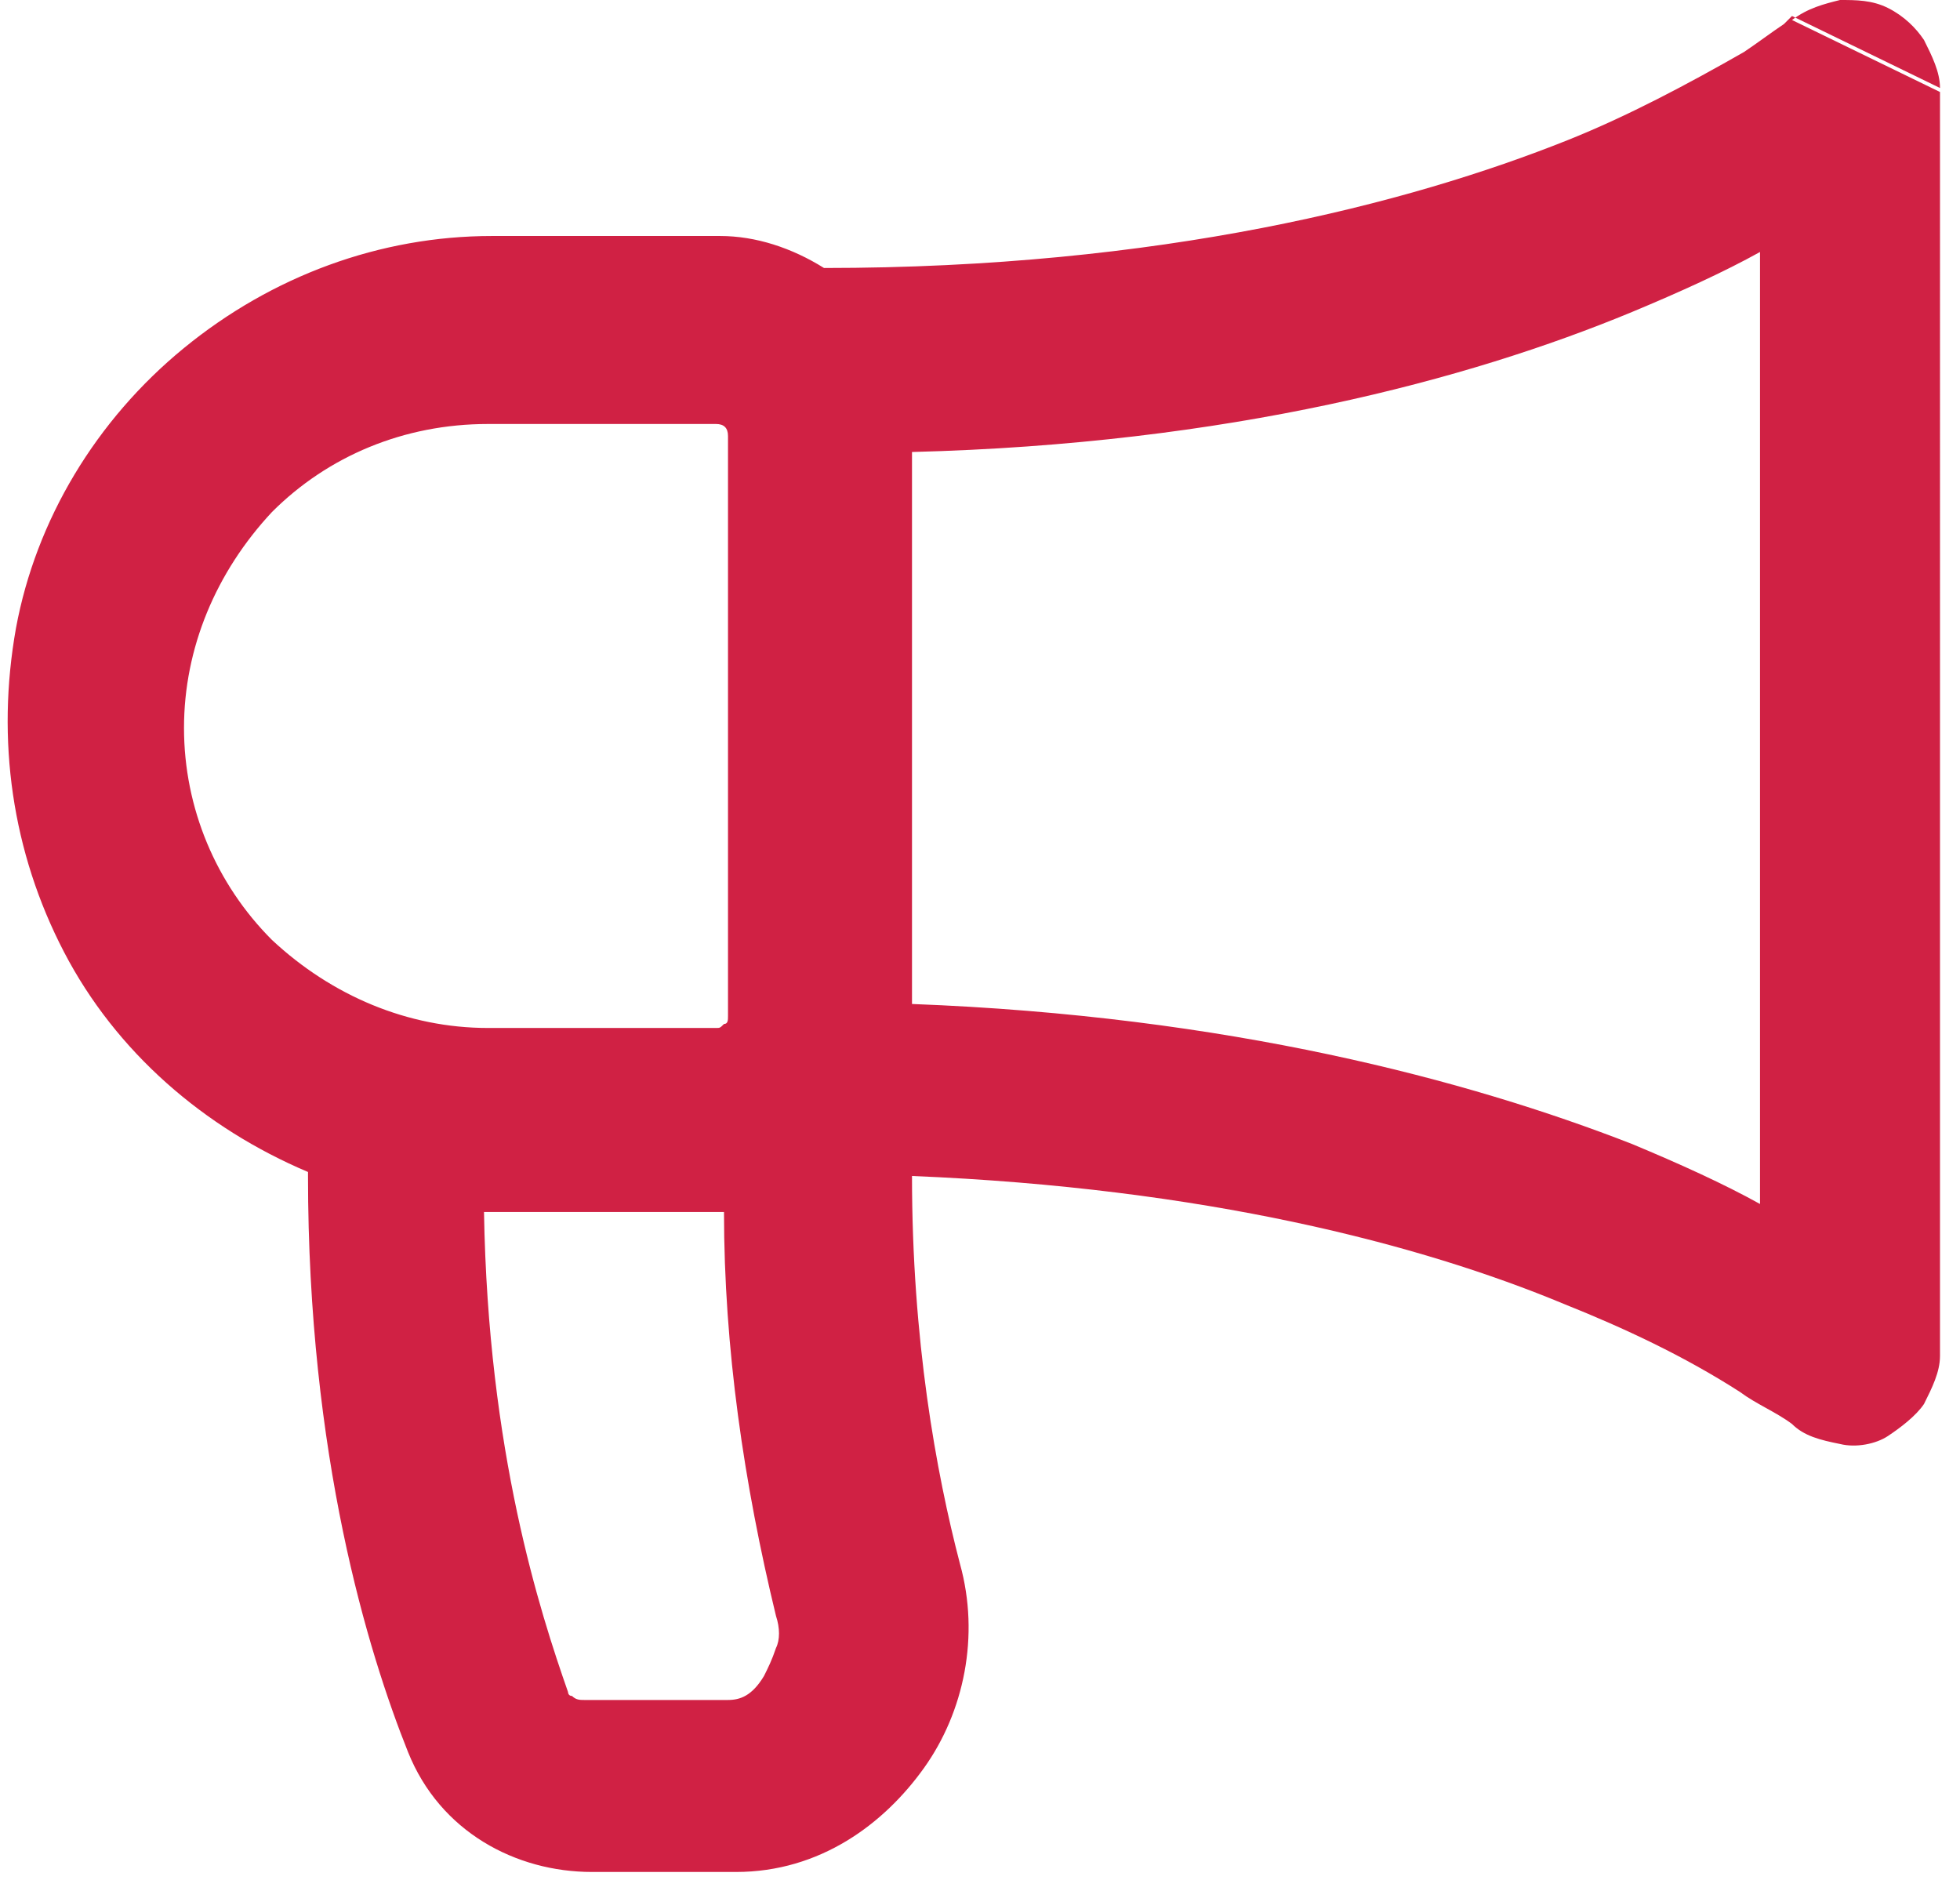 <?xml version="1.0" encoding="utf-8"?>
<!-- Generator: Adobe Illustrator 25.1.0, SVG Export Plug-In . SVG Version: 6.00 Build 0)  -->
<svg version="1.1" id="Layer_1" xmlns="http://www.w3.org/2000/svg" xmlns:xlink="http://www.w3.org/1999/xlink" x="0px" y="0px"
	 viewBox="0 0 49 47" style="enable-background:new 0 0 49 47;" xml:space="preserve">
<style type="text/css">
	.st0{fill-rule:evenodd;clip-rule:evenodd;fill:#D02144;}
</style>
<path class="st0" d="M47.2,0.2c0.4,0.2,0.7,0.5,0.9,0.8c0.2,0.4,0.4,0.8,0.4,1.2l-3.7-1.8c0,0,0,0,0,0l0,0l-0.2,0.2
	c-0.3,0.2-0.7,0.5-1,0.7c-1.4,0.8-2.9,1.6-4.4,2.2c-4,1.6-10.2,3.2-18.6,3.2c-0.8-0.5-1.7-0.8-2.6-0.8h-5.7c-2.8,0-5.5,1-7.7,2.8
	c-2.2,1.8-3.7,4.3-4.2,7c-0.5,2.8-0.1,5.6,1.2,8.1c1.3,2.5,3.5,4.4,6.1,5.5c0,0,0,0.1,0,0.1c0,7,1.5,11.9,2.5,14.4
	c0.8,2,2.7,3,4.6,3h3.6c2.1,0,3.7-1.2,4.7-2.6c1-1.4,1.4-3.3,0.9-5.1c-0.6-2.3-1.2-5.6-1.2-9.7c7.3,0.3,12.7,1.7,16.3,3.2
	c1.5,0.6,3,1.3,4.4,2.2c0.4,0.3,0.9,0.5,1.3,0.8l0,0h0c0.3,0.3,0.7,0.4,1.2,0.5c0.4,0.1,0.9,0,1.2-0.2s0.7-0.5,0.9-0.8
	c0.2-0.4,0.4-0.8,0.4-1.2V2.3l-3.7-1.8C45.2,0.2,45.6,0.1,46,0C46.4,0,46.8,0,47.2,0.2L47.2,0.2z M12.1,30.3c0.1,6,1.4,10,2.1,12
	c0,0,0,0.1,0.1,0.1c0.1,0.1,0.2,0.1,0.3,0.1h3.6c0.3,0,0.6-0.1,0.9-0.6c0.1-0.2,0.2-0.4,0.3-0.7c0.1-0.2,0.1-0.5,0-0.8
	c-0.8-3.3-1.3-6.7-1.3-10.1c-0.1,0-0.2,0-0.3,0H12.1L12.1,30.3z M22.8,25.1c7.9,0.3,13.9,1.9,18,3.5c1.2,0.5,2.3,1,3.2,1.5V6.3
	c-0.9,0.5-2,1-3.2,1.5c-4.1,1.7-10.1,3.3-18,3.5V25.1z M4.6,18.2c0-2,0.8-3.9,2.2-5.4c1.4-1.4,3.3-2.2,5.4-2.2h5.7
	c0.2,0,0.3,0.1,0.3,0.3v14.5c0,0.1,0,0.2-0.1,0.2c-0.1,0.1-0.1,0.1-0.2,0.1h-5.7c-2,0-3.9-0.8-5.4-2.2C5.4,22.1,4.6,20.2,4.6,18.2z"
	/>
</svg>
